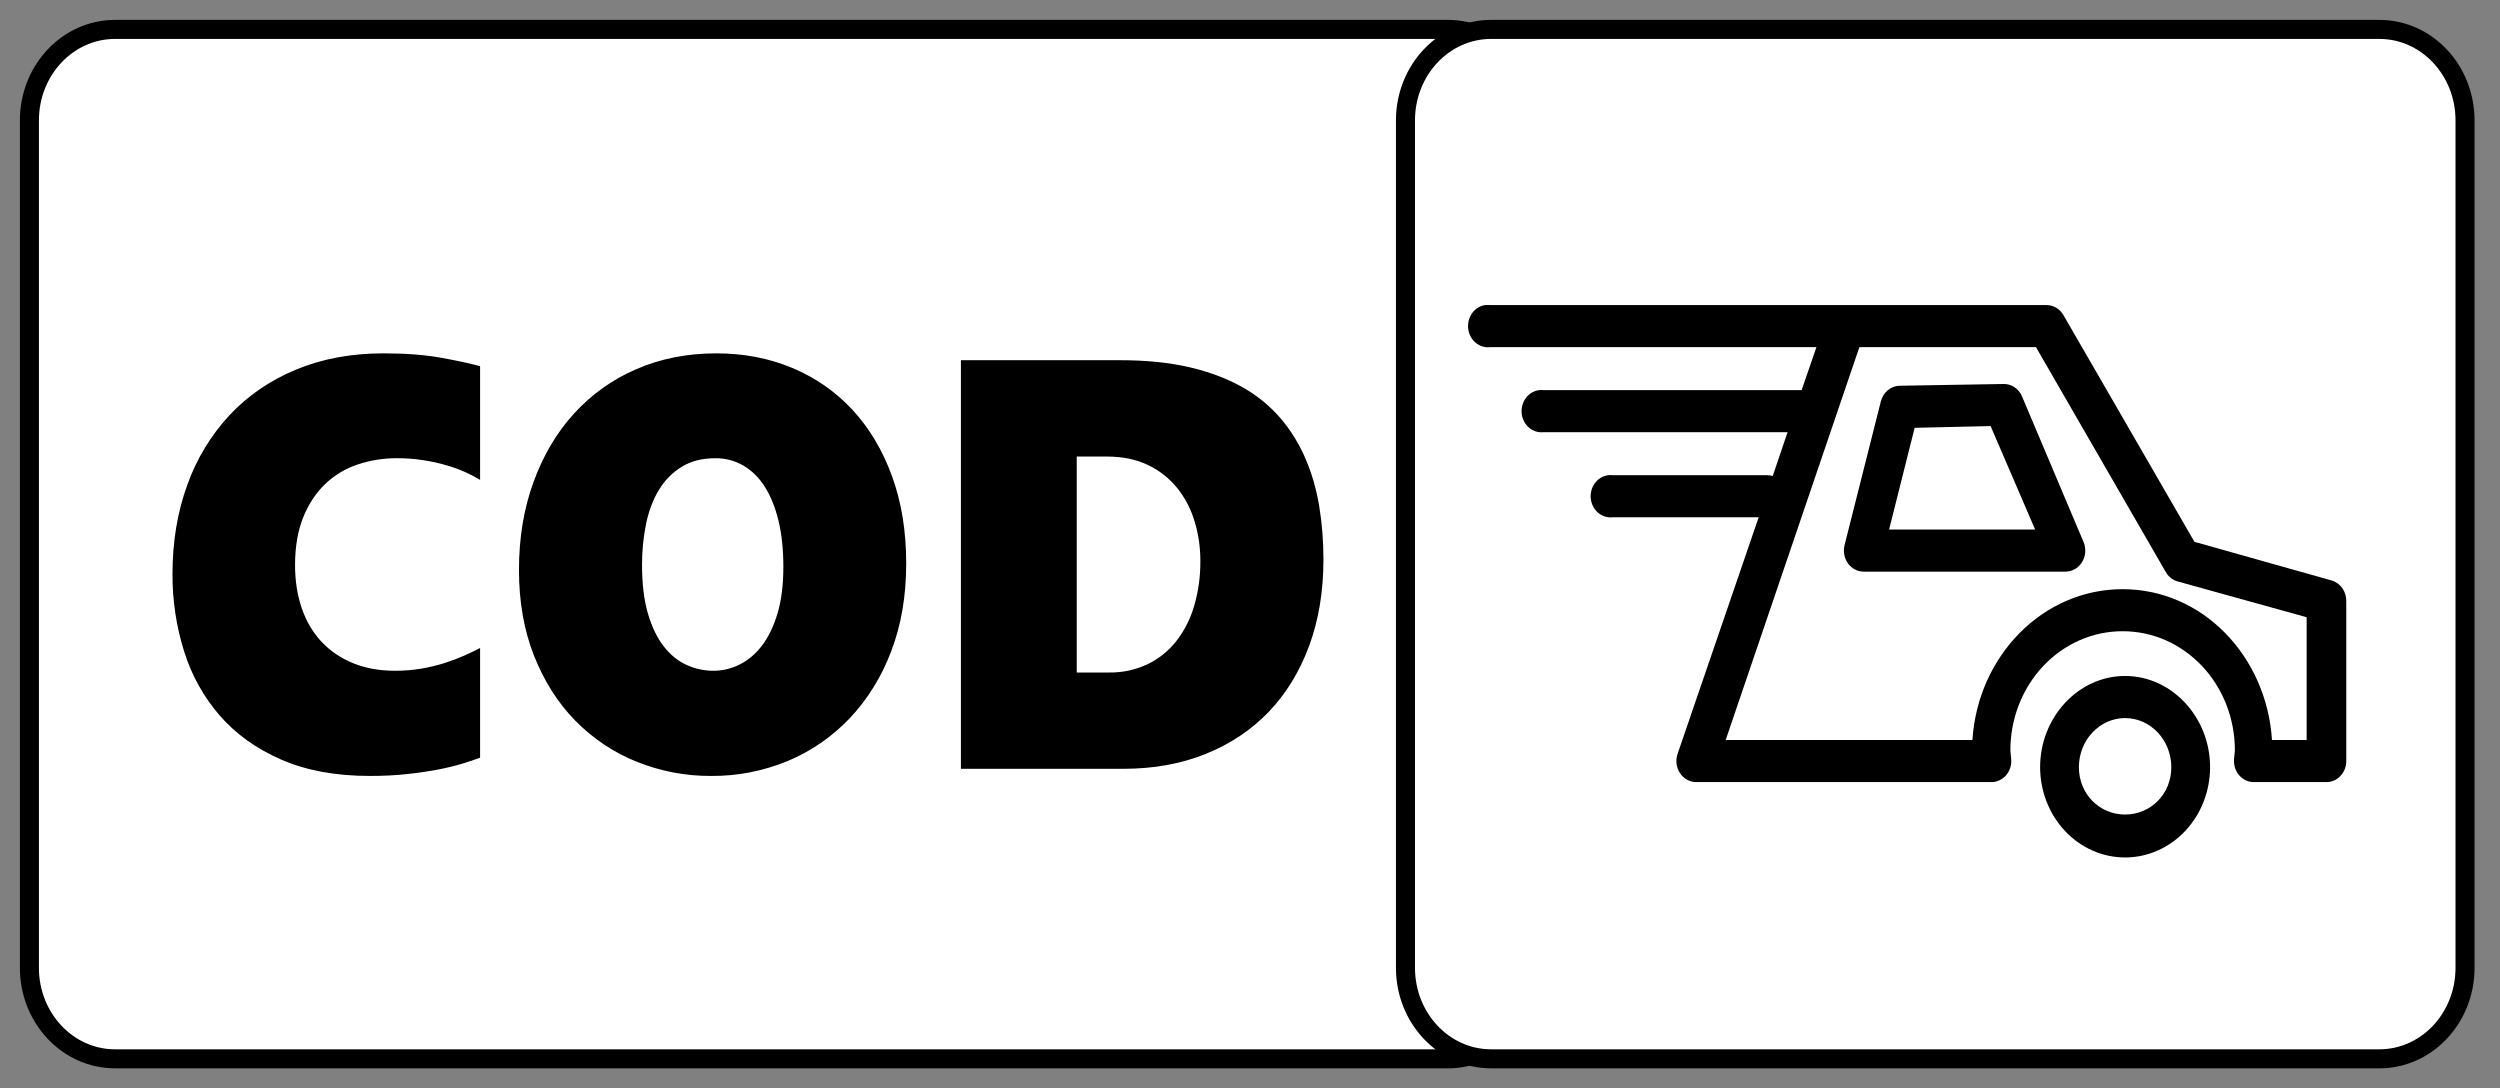 <svg width="85" height="37" viewBox="0 0 85 37" fill="none" xmlns="http://www.w3.org/2000/svg">
<rect x="0" y="0" width="85" height="37" fill="#808080" stroke="none"/>
<path d="M49.231 1H3.912C2.304 1 1 2.385 1 4.094V32.906C1 34.615 2.304 36 3.912 36H49.231C50.84 36 52.143 34.615 52.143 32.906V4.094C52.143 2.385 50.84 1 49.231 1Z" fill="white" stroke="black" stroke-width="0.647" stroke-linecap="round" stroke-linejoin="round"/>
<path d="M16.323 25.761C16.171 25.819 15.975 25.886 15.735 25.959C15.495 26.034 15.217 26.102 14.901 26.163C14.585 26.224 14.233 26.277 13.843 26.318C13.454 26.361 13.032 26.382 12.576 26.382C11.415 26.382 10.412 26.197 9.568 25.829C8.722 25.461 8.026 24.963 7.479 24.337C6.932 23.71 6.516 22.965 6.262 22.153C5.994 21.302 5.86 20.41 5.865 19.513C5.865 18.415 6.033 17.407 6.367 16.49C6.684 15.601 7.174 14.793 7.803 14.117C8.426 13.451 9.18 12.935 10.064 12.567C10.949 12.199 11.941 12.014 13.042 12.014C13.8 12.014 14.456 12.065 15.006 12.165C15.556 12.265 15.995 12.36 16.323 12.451V16.316C16.166 16.219 16.003 16.134 15.835 16.059C15.625 15.965 15.409 15.885 15.188 15.822C14.929 15.746 14.665 15.688 14.399 15.647C14.097 15.601 13.793 15.578 13.487 15.579C13.032 15.579 12.594 15.649 12.175 15.788C11.768 15.92 11.391 16.142 11.072 16.441C10.756 16.739 10.503 17.116 10.315 17.575C10.127 18.034 10.032 18.579 10.032 19.212C10.032 19.748 10.108 20.238 10.26 20.68C10.412 21.122 10.634 21.5 10.926 21.813C11.217 22.127 11.575 22.37 11.997 22.545C12.419 22.719 12.898 22.806 13.433 22.806C13.731 22.807 14.028 22.783 14.322 22.734C14.605 22.685 14.868 22.622 15.11 22.545C15.353 22.468 15.577 22.383 15.78 22.293C15.984 22.203 16.165 22.115 16.323 22.032V25.761ZM30.811 19.154C30.811 20.259 30.641 21.255 30.3 22.143C29.982 22.996 29.502 23.771 28.891 24.42C28.289 25.051 27.573 25.546 26.785 25.873C25.956 26.216 25.072 26.389 24.182 26.382C23.315 26.388 22.454 26.223 21.643 25.897C20.869 25.587 20.162 25.114 19.564 24.507C18.972 23.903 18.504 23.168 18.16 22.302C17.817 21.438 17.645 20.463 17.645 19.377C17.645 18.292 17.809 17.297 18.138 16.394C18.465 15.489 18.924 14.713 19.514 14.064C20.113 13.408 20.835 12.893 21.634 12.552C22.457 12.194 23.365 12.014 24.355 12.014C25.291 12.014 26.155 12.181 26.944 12.513C27.735 12.846 28.416 13.321 28.987 13.937C29.558 14.555 30.005 15.304 30.327 16.185C30.649 17.066 30.811 18.057 30.811 19.154V19.154ZM26.634 19.27C26.634 18.677 26.578 18.15 26.466 17.691C26.353 17.233 26.196 16.847 25.992 16.534C25.806 16.238 25.556 15.993 25.262 15.822C24.972 15.658 24.648 15.575 24.319 15.58C23.876 15.58 23.495 15.676 23.179 15.871C22.863 16.064 22.605 16.326 22.404 16.655C22.204 16.985 22.058 17.368 21.967 17.807C21.873 18.269 21.827 18.74 21.829 19.212C21.829 19.858 21.897 20.409 22.03 20.864C22.165 21.32 22.343 21.69 22.568 21.978C22.793 22.266 23.052 22.475 23.343 22.608C23.634 22.74 23.939 22.806 24.255 22.806C24.559 22.806 24.854 22.738 25.139 22.598C25.425 22.459 25.679 22.246 25.901 21.959C26.122 21.672 26.3 21.305 26.435 20.859C26.568 20.414 26.634 19.884 26.634 19.27V19.27ZM44.997 19.019C44.997 20.104 44.835 21.085 44.509 21.964C44.184 22.842 43.725 23.589 43.133 24.207C42.54 24.823 41.826 25.299 40.99 25.635C40.154 25.971 39.226 26.139 38.205 26.139H32.671V12.247H38.086C38.968 12.247 39.75 12.326 40.434 12.484C41.117 12.643 41.716 12.867 42.23 13.158C42.715 13.425 43.152 13.779 43.524 14.204C43.873 14.61 44.161 15.071 44.377 15.571C44.595 16.073 44.754 16.616 44.851 17.197C44.948 17.779 44.997 18.386 44.997 19.02V19.019ZM40.812 19.057C40.812 18.605 40.748 18.166 40.62 17.74C40.499 17.325 40.3 16.94 40.037 16.606C39.765 16.269 39.426 15.999 39.044 15.817C38.642 15.62 38.168 15.522 37.621 15.522H36.609V22.865H37.712C38.157 22.872 38.599 22.778 39.007 22.589C39.382 22.411 39.715 22.146 39.982 21.813C40.26 21.46 40.47 21.052 40.598 20.612C40.746 20.109 40.818 19.584 40.812 19.057V19.057Z" fill="black"/>
<path d="M80.899 1H50.698C49.09 1 47.786 2.385 47.786 4.094V32.906C47.786 34.615 49.09 36 50.698 36H80.899C82.507 36 83.811 34.615 83.811 32.906V4.094C83.811 2.385 82.507 1 80.899 1Z" fill="white" stroke="black" stroke-width="0.647" stroke-linecap="round" stroke-linejoin="round"/>
<path d="M50.48 10.373C50.305 10.404 50.148 10.507 50.043 10.66C49.939 10.813 49.895 11.003 49.92 11.19C49.946 11.377 50.039 11.546 50.181 11.66C50.322 11.775 50.5 11.826 50.677 11.803H61.759L61.255 13.264H52.471C52.425 13.259 52.378 13.259 52.332 13.264C52.155 13.286 51.993 13.381 51.882 13.529C51.771 13.676 51.718 13.865 51.737 14.053C51.755 14.241 51.843 14.414 51.98 14.534C52.118 14.655 52.294 14.712 52.471 14.695H60.777L60.272 16.186C60.217 16.168 60.161 16.158 60.103 16.156H54.829C54.783 16.151 54.736 16.151 54.689 16.156C54.51 16.176 54.346 16.27 54.233 16.418C54.12 16.566 54.067 16.756 54.085 16.946C54.104 17.136 54.193 17.31 54.332 17.431C54.472 17.551 54.651 17.607 54.829 17.588H59.795L57.046 25.607C57.004 25.717 56.989 25.837 57.001 25.955C57.014 26.074 57.054 26.187 57.118 26.284C57.182 26.382 57.268 26.461 57.368 26.515C57.468 26.568 57.579 26.594 57.691 26.591H67.708C67.801 26.591 67.894 26.571 67.979 26.531C68.065 26.491 68.142 26.433 68.205 26.36C68.269 26.287 68.317 26.201 68.347 26.107C68.378 26.013 68.389 25.914 68.381 25.815C68.369 25.651 68.353 25.564 68.353 25.517C68.352 24.984 68.45 24.456 68.641 23.964C68.833 23.471 69.114 23.024 69.468 22.647C69.823 22.27 70.244 21.972 70.708 21.768C71.171 21.565 71.668 21.461 72.169 21.462C72.671 21.461 73.168 21.565 73.632 21.768C74.095 21.972 74.516 22.27 74.871 22.647C75.226 23.024 75.507 23.472 75.698 23.964C75.889 24.457 75.987 24.985 75.986 25.518C75.986 25.56 75.968 25.643 75.957 25.816C75.949 25.915 75.961 26.014 75.991 26.108C76.022 26.202 76.07 26.288 76.133 26.361C76.197 26.434 76.273 26.492 76.359 26.532C76.445 26.571 76.537 26.592 76.631 26.591H79.1C79.188 26.591 79.276 26.573 79.358 26.537C79.439 26.501 79.514 26.448 79.576 26.381C79.639 26.315 79.688 26.236 79.722 26.149C79.756 26.062 79.773 25.969 79.773 25.875V20.449C79.778 20.287 79.73 20.128 79.639 19.997C79.547 19.868 79.416 19.775 79.269 19.734L74.611 18.422L70.149 10.7C70.088 10.601 70.005 10.518 69.908 10.461C69.81 10.404 69.7 10.373 69.588 10.373H50.677C50.63 10.367 50.583 10.367 50.537 10.373C50.518 10.372 50.499 10.372 50.481 10.373H50.48ZM63.219 11.803H69.223L73.629 19.436C73.715 19.594 73.856 19.712 74.021 19.764L78.426 20.986V25.16H77.248C77.064 22.313 74.893 20.032 72.169 20.032C69.444 20.032 67.244 22.311 67.062 25.16H58.673L63.219 11.803ZM68.101 13.056L64.594 13.115C64.446 13.116 64.302 13.17 64.185 13.267C64.069 13.364 63.985 13.499 63.948 13.651L62.713 18.541C62.688 18.646 62.685 18.756 62.706 18.862C62.726 18.969 62.769 19.069 62.831 19.155C62.893 19.241 62.973 19.311 63.064 19.36C63.156 19.409 63.256 19.434 63.359 19.436H70.233C70.343 19.434 70.451 19.405 70.547 19.349C70.644 19.294 70.726 19.214 70.787 19.117C70.847 19.02 70.885 18.909 70.896 18.793C70.907 18.677 70.892 18.56 70.851 18.452L68.746 13.472C68.69 13.342 68.599 13.233 68.484 13.159C68.369 13.084 68.235 13.048 68.101 13.056V13.056ZM67.68 14.486L69.195 18.005H64.229L65.098 14.546L67.68 14.486H67.68ZM72.253 22.983C70.66 22.983 69.364 24.39 69.364 26.084C69.365 26.898 69.669 27.678 70.211 28.254C70.752 28.83 71.487 29.154 72.253 29.154C73.019 29.154 73.754 28.83 74.296 28.254C74.838 27.678 75.142 26.898 75.143 26.084C75.143 24.391 73.847 22.983 72.253 22.983ZM72.253 24.415C72.67 24.415 73.069 24.591 73.364 24.904C73.658 25.217 73.824 25.641 73.825 26.084C73.825 27.004 73.119 27.694 72.253 27.694C71.388 27.694 70.682 27.004 70.682 26.084C70.683 25.641 70.848 25.217 71.143 24.904C71.437 24.591 71.837 24.415 72.253 24.414V24.415Z" fill="black"/>
</svg>

